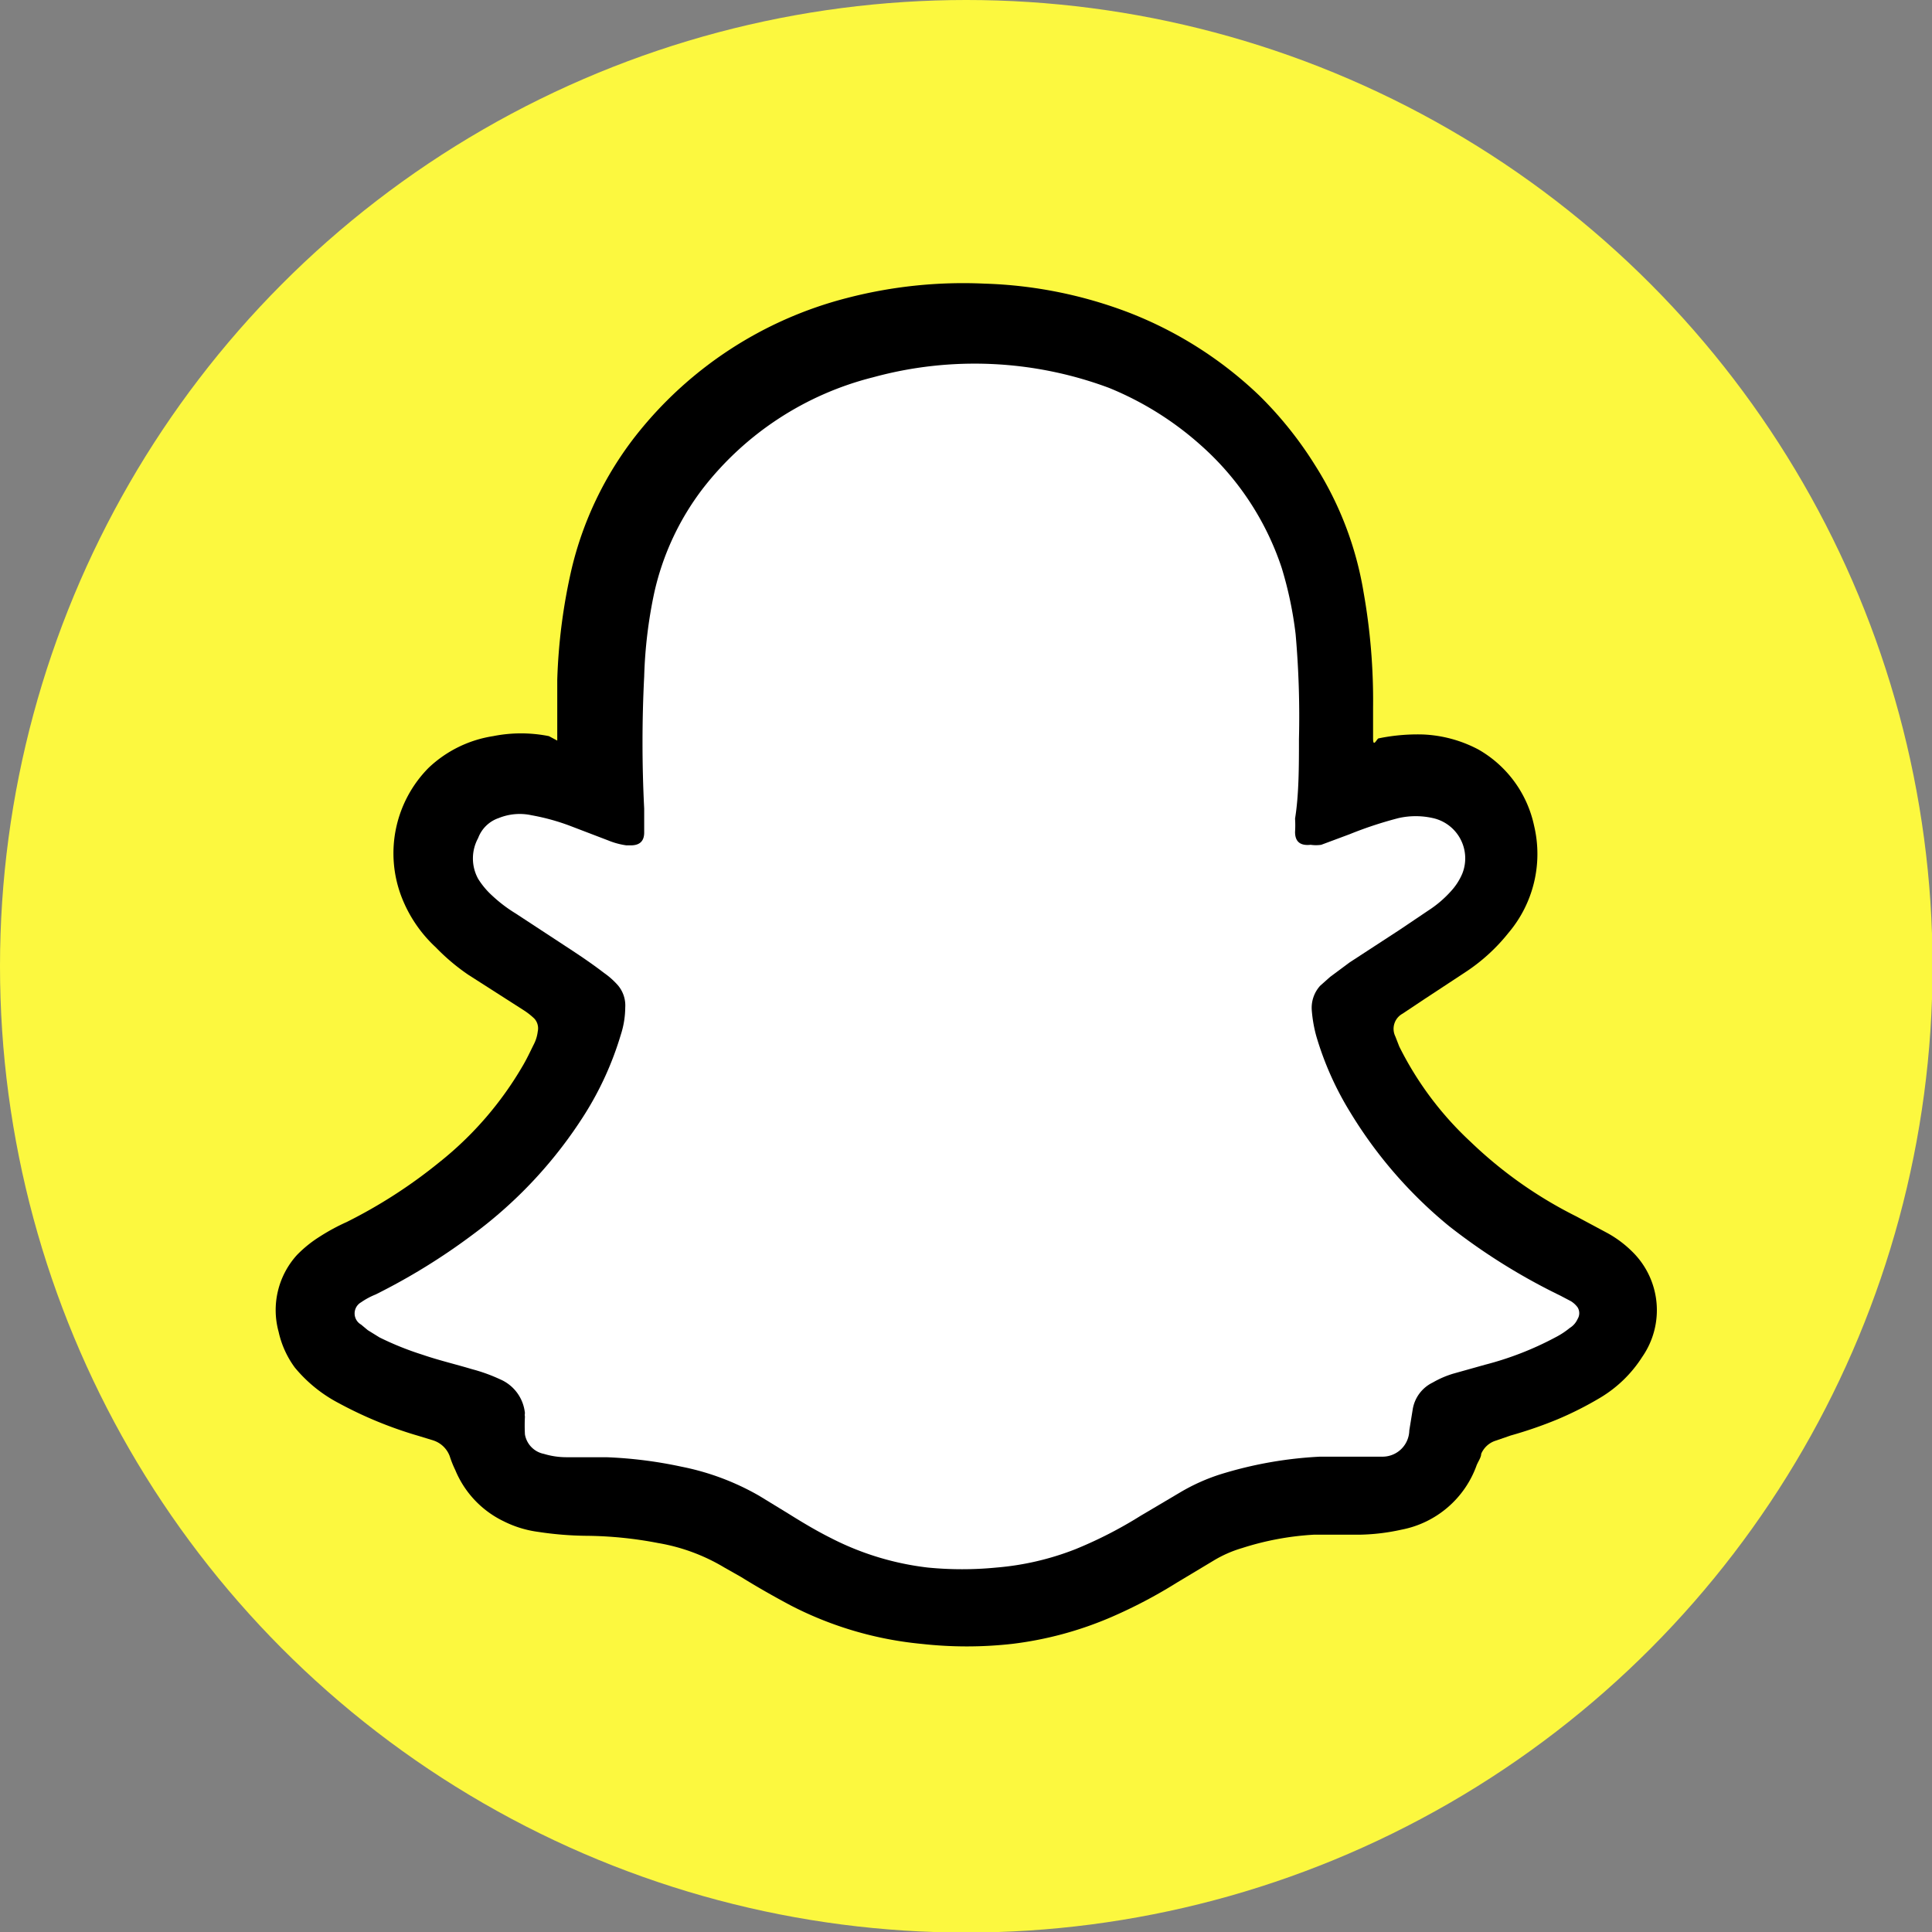<svg xmlns="http://www.w3.org/2000/svg" viewBox="0 0 34.67 34.67"><rect x="0" y="0" width="34.67" height="34.67" fill="#808080" stroke="none"/><defs><style>.cls-1{fill:#fcf83f;}.cls-2{fill:#fff;}</style></defs><g id="Text"><circle class="cls-1" cx="17.34" cy="17.34" r="17.34"/><path d="M10,13.29v-.16c0-.31,0-.62,0-.93a10.23,10.23,0,0,1,.26-2,6.21,6.21,0,0,1,1.14-2.37,7.05,7.05,0,0,1,3.79-2.48,8.28,8.28,0,0,1,2.48-.26,7.91,7.91,0,0,1,2.59.52,7.08,7.08,0,0,1,2.34,1.49,6.8,6.8,0,0,1,1,1.25,6.1,6.1,0,0,1,.87,2.28,11.12,11.12,0,0,1,.17,2.07c0,.19,0,.37,0,.55s.07,0,.1,0a3.47,3.47,0,0,1,.79-.07,2.33,2.33,0,0,1,1,.27,2.07,2.07,0,0,1,1,1.37,2.19,2.19,0,0,1-.46,1.92,3.3,3.3,0,0,1-.78.71l-.73.48-.3.2-.09.06a.31.31,0,0,0-.13.41l.07.18a5.94,5.94,0,0,0,1.28,1.71,7.68,7.68,0,0,0,1.9,1.34l.56.3a2,2,0,0,1,.44.33,1.47,1.47,0,0,1,.18,1.89,2.28,2.28,0,0,1-.75.73,6.17,6.17,0,0,1-.77.39,7.55,7.55,0,0,1-.84.29l-.29.1a.42.42,0,0,0-.24.23c0,.06-.05.13-.08.2a1.79,1.79,0,0,1-1.35,1.16,3.74,3.74,0,0,1-.74.09l-.83,0a5.15,5.15,0,0,0-1.29.24,2.17,2.17,0,0,0-.52.23l-.65.39a8.84,8.84,0,0,1-1.18.62,6.43,6.43,0,0,1-1.78.48,7.31,7.31,0,0,1-1.62,0,6.44,6.44,0,0,1-2.35-.69c-.3-.16-.6-.33-.89-.51L13,28.13a3.42,3.42,0,0,0-1.19-.44,7.07,7.07,0,0,0-1.3-.13,6.09,6.09,0,0,1-.85-.07,1.94,1.94,0,0,1-.62-.19,1.77,1.77,0,0,1-.87-.92,1.86,1.86,0,0,1-.1-.25.47.47,0,0,0-.29-.28l-.26-.08a7.26,7.26,0,0,1-1.44-.59,2.56,2.56,0,0,1-.79-.64A1.7,1.7,0,0,1,5,23.9a1.47,1.47,0,0,1,.33-1.38,2.2,2.2,0,0,1,.41-.33,3.67,3.67,0,0,1,.48-.26,9,9,0,0,0,1.66-1.07,6.18,6.18,0,0,0,1.51-1.75c.07-.12.13-.25.19-.37a.68.68,0,0,0,.07-.23.26.26,0,0,0-.06-.23,1.25,1.25,0,0,0-.19-.15l-1-.64A3.73,3.73,0,0,1,7.82,17a2.42,2.42,0,0,1-.62-.92,2.18,2.18,0,0,1,.49-2.3,2.16,2.16,0,0,1,1.16-.57,2.55,2.55,0,0,1,1,0Z"/><path class="cls-2" d="M23.31,13.26c0,.48,0,1-.07,1.43a1.93,1.93,0,0,1,0,.24c0,.18.1.25.28.23a.65.65,0,0,0,.19,0l.51-.19a7,7,0,0,1,.88-.29,1.4,1.4,0,0,1,.61,0,.74.74,0,0,1,.53,1,1.1,1.1,0,0,1-.2.31,2,2,0,0,1-.41.35l-.52.35-.89.58-.35.26-.18.16a.59.59,0,0,0-.15.44,2.46,2.46,0,0,0,.08.46,5.62,5.62,0,0,0,.61,1.37A8,8,0,0,0,26,22a11,11,0,0,0,2,1.25l.19.1a.43.43,0,0,1,.12.11.2.2,0,0,1,0,.21.36.36,0,0,1-.14.16,1.45,1.45,0,0,1-.26.17,5.68,5.68,0,0,1-1.26.49l-.57.16a1.73,1.73,0,0,0-.37.16.65.65,0,0,0-.36.49l-.06.37a.48.48,0,0,1-.47.47l-.32,0-.81,0a7.23,7.23,0,0,0-1.8.32,3.5,3.5,0,0,0-.71.32l-.71.42a7.6,7.6,0,0,1-1.17.6,5,5,0,0,1-1.42.33,6.32,6.32,0,0,1-1.23,0,5.09,5.09,0,0,1-1.74-.53c-.26-.13-.51-.28-.75-.43l-.54-.33a4.58,4.58,0,0,0-1.39-.52,7.79,7.79,0,0,0-1.35-.17l-.72,0a1.39,1.39,0,0,1-.4-.06.43.43,0,0,1-.34-.35,3.06,3.06,0,0,1,0-.32.13.13,0,0,1,0-.06.74.74,0,0,0-.45-.61,3,3,0,0,0-.5-.18c-.3-.09-.6-.16-.89-.26A5.4,5.4,0,0,1,6.81,24l-.21-.13-.12-.1a.23.23,0,0,1,0-.4,1.3,1.3,0,0,1,.26-.14,11.29,11.29,0,0,0,1.75-1.08,8,8,0,0,0,2-2.15,5.77,5.77,0,0,0,.65-1.43,1.62,1.62,0,0,0,.08-.49.56.56,0,0,0-.16-.43,1.37,1.37,0,0,0-.22-.19c-.22-.17-.46-.33-.69-.48l-.9-.59a2.59,2.59,0,0,1-.42-.32,1.42,1.42,0,0,1-.25-.3.76.76,0,0,1,0-.73.6.6,0,0,1,.37-.36,1,1,0,0,1,.59-.05,3.9,3.9,0,0,1,.69.19l.68.26a1.35,1.35,0,0,0,.33.09l.08,0c.13,0,.24-.05.24-.23s0-.29,0-.43a23.43,23.43,0,0,1,0-2.37,8.31,8.31,0,0,1,.18-1.5,4.79,4.79,0,0,1,.87-1.87,5.59,5.59,0,0,1,3.06-2,6.9,6.9,0,0,1,4.23.19A5.69,5.69,0,0,1,21.56,8,5.07,5.07,0,0,1,23,10.19a6.8,6.8,0,0,1,.25,1.19A16.79,16.79,0,0,1,23.31,13.26Z"/></g></svg>